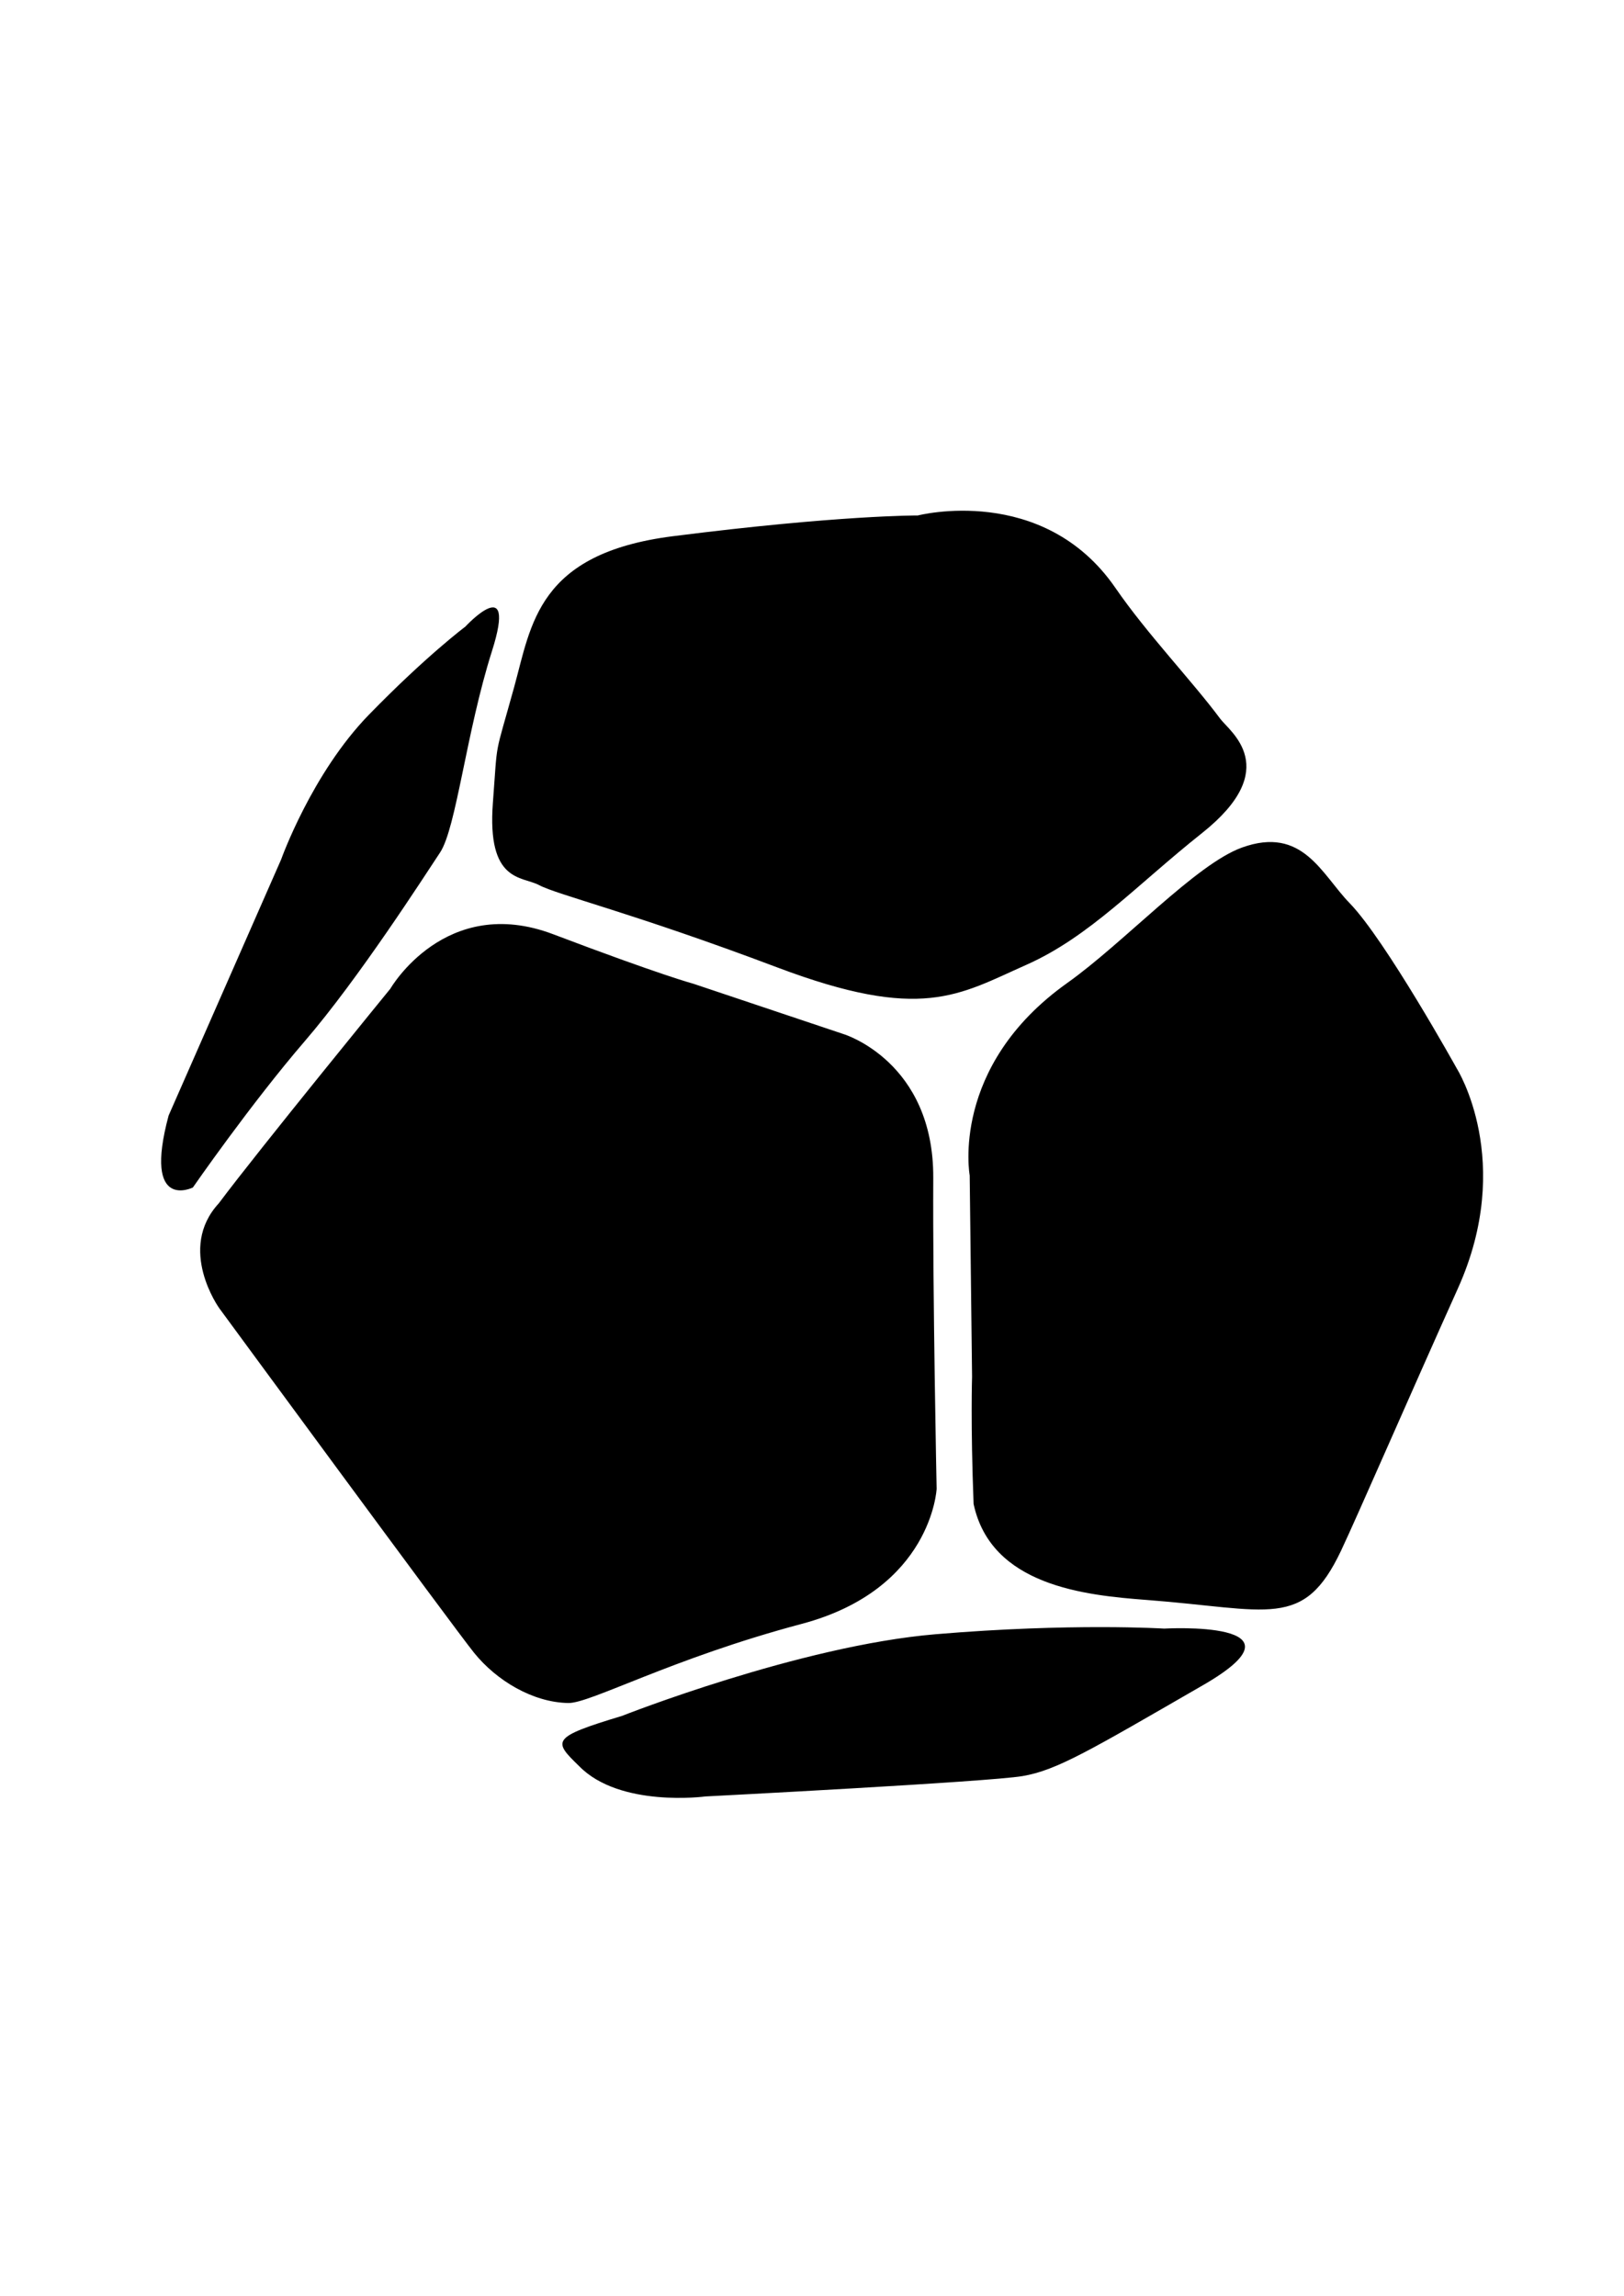 <?xml version="1.0" encoding="UTF-8" standalone="no"?>
<!DOCTYPE svg PUBLIC "-//W3C//DTD SVG 1.1//EN" "http://www.w3.org/Graphics/SVG/1.1/DTD/svg11.dtd">
<svg width="100%" height="100%" viewBox="0 0 2481 3508" version="1.1" xmlns="http://www.w3.org/2000/svg" xmlns:xlink="http://www.w3.org/1999/xlink" xml:space="preserve" xmlns:serif="http://www.serif.com/" style="fill-rule:evenodd;clip-rule:evenodd;stroke-linejoin:round;stroke-miterlimit:2;">
    <path d="M257.596,1704.47L429.504,1313.2C429.504,1313.2 476.225,1181.75 563.712,1091.92C651.2,1002.08 710.846,957.493 710.846,957.493C710.846,957.493 790.92,870.92 751.561,994.89C712.203,1118.86 697.056,1265.29 672.262,1302.64C648.487,1338.46 548.433,1494.61 465.608,1590.84C382.784,1687.07 294.649,1814.42 294.649,1814.42C294.649,1814.42 217.813,1852.59 257.596,1704.47ZM950.271,2621.77C950.271,2621.77 1221.53,2514.57 1428.97,2497.03C1636.4,2479.49 1778.5,2488.39 1778.5,2488.39C1778.5,2488.39 2010.8,2475.01 1838.07,2574.7C1665.33,2674.39 1614.85,2704.8 1562.17,2713.74C1509.49,2722.68 1077.66,2744.85 1077.66,2744.85C1077.66,2744.85 947.176,2762.36 884.83,2698.62C844.98,2659.89 841.008,2654.74 950.271,2621.77ZM785.387,1050.17C811.882,954.303 820.923,845.643 1027.84,819.327C1282.5,786.939 1402.16,787.606 1402.16,787.606C1402.16,787.606 1593.72,737.908 1704.13,898.42C1752.48,968.714 1821.61,1040.85 1864.14,1098.19C1878.61,1117.7 1960.87,1173.99 1836.16,1273.04C1736.27,1352.38 1664.59,1431.25 1567.89,1474.22C1464.26,1520.28 1408.15,1561.49 1187.36,1478.12C966.566,1394.75 852.028,1367.55 823.322,1352.28C797.452,1338.51 743.737,1348.79 752.996,1226.43C760.626,1125.59 754.464,1162.05 785.387,1050.17ZM1059.25,1503.09L1289.03,1580.14C1289.03,1580.14 1426.68,1622 1425.75,1799.99C1424.82,1977.98 1430.9,2274.81 1430.9,2274.81C1430.9,2274.81 1423.58,2428.32 1224.86,2481.15C1026.15,2533.99 901.957,2602.6 868.34,2602.09C813.884,2601.25 758.306,2567.66 724.153,2525.24C692.907,2486.43 334.89,1998.76 334.89,1998.76C334.89,1998.76 269.93,1908.34 334.2,1838.66C395.693,1756.43 596.327,1510.7 596.327,1510.7C596.327,1510.7 680.292,1364.92 845.271,1427.52C1010.25,1490.11 1059.25,1503.09 1059.25,1503.09ZM1485.03,2103.5L1481.41,1795.94C1481.41,1795.94 1450.99,1629.57 1630.35,1502.01C1717.67,1439.92 1827.06,1320.33 1897.38,1294.99C1990.23,1261.51 2018.89,1335.73 2061.9,1380.01C2116.63,1436.34 2225.77,1632.98 2225.77,1632.98C2225.77,1632.98 2314.75,1774.21 2227.25,1968.62C2154.7,2129.85 2073.13,2317.81 2048.73,2369.36C1991.26,2490.81 1938.92,2458.78 1751.69,2444.61C1657.64,2437.49 1514.07,2422.99 1487.37,2297.95C1482.66,2175.91 1485.03,2103.5 1485.03,2103.5Z"/>
</svg>
